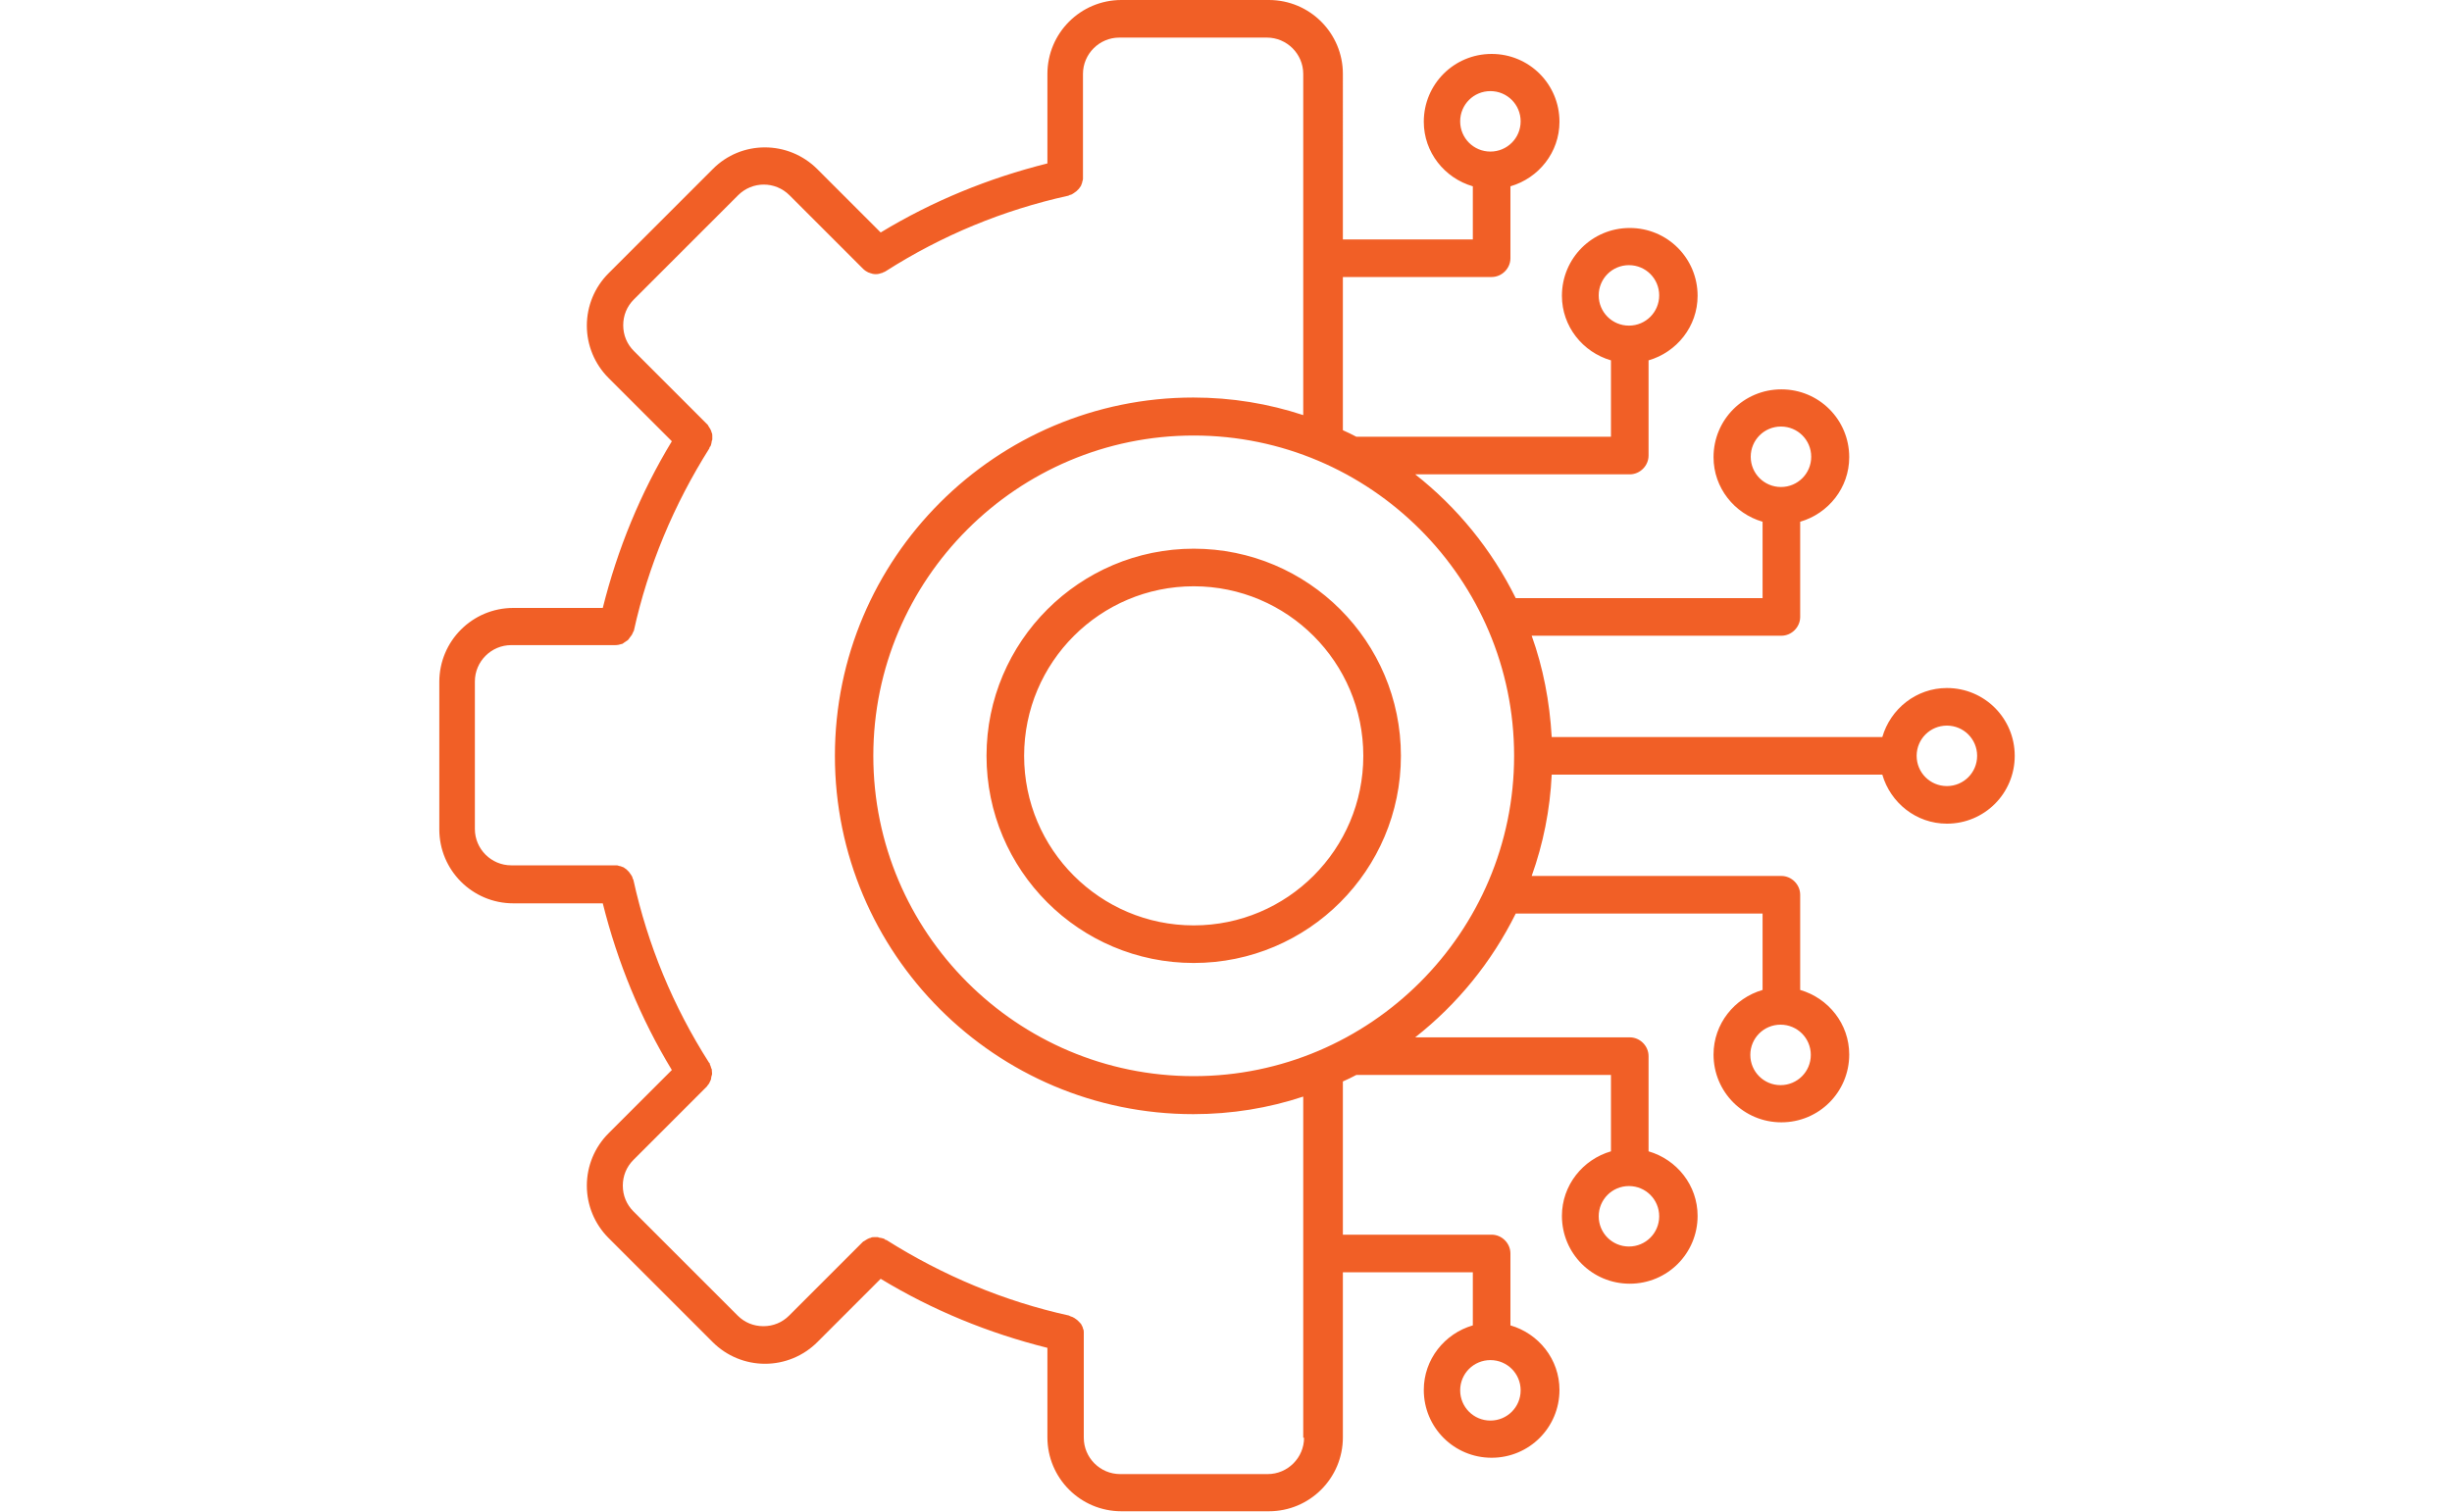 <?xml version="1.0" encoding="UTF-8"?>
<svg id="Layer_2" xmlns="http://www.w3.org/2000/svg" xmlns:xlink="http://www.w3.org/1999/xlink" viewBox="0 0 60 37">
  <defs>
    <style>
      .cls-1 {
        fill: none;
      }

      .cls-2 {
        fill: #f15f26;
      }

      .cls-3 {
        clip-path: url(#clippath);
      }
    </style>
    <clipPath id="clippath">
      <rect class="cls-1" width="60" height="37"/>
    </clipPath>
  </defs>
  <g id="Layer_1-2" data-name="Layer_1">
    <g class="cls-3">
      <path class="cls-2" d="M47.64,16.84c-.75,0-1.38.51-1.58,1.2h-8.09c-.05-.87-.21-1.7-.49-2.48h6.11c.25,0,.46-.21.46-.46v-2.33c.69-.2,1.2-.83,1.2-1.58,0-.92-.74-1.66-1.66-1.66s-1.66.74-1.66,1.66c0,.75.51,1.38,1.2,1.58v1.87h-6.04c-.59-1.19-1.43-2.22-2.46-3.03h5.25c.25,0,.46-.21.46-.46v-2.33c.69-.2,1.2-.83,1.2-1.58,0-.92-.74-1.66-1.66-1.66s-1.66.74-1.66,1.66c0,.75.51,1.38,1.2,1.58v1.87h-6.23c-.11-.06-.22-.11-.33-.16v-3.75h3.64c.25,0,.46-.21.46-.46v-1.76c.69-.2,1.2-.83,1.2-1.58,0-.92-.74-1.66-1.66-1.66s-1.66.74-1.66,1.66c0,.75.51,1.38,1.2,1.58v1.3h-3.18V1.81c0-1-.81-1.81-1.81-1.81h-3.61c-1,0-1.81.81-1.81,1.81v2.19c-1.44.36-2.81.92-4.08,1.69l-1.55-1.55c-.71-.71-1.86-.71-2.56,0l-2.55,2.55c-.34.34-.53.8-.53,1.28s.19.94.53,1.28l1.55,1.55c-.77,1.27-1.33,2.64-1.69,4.08h-2.19c-1,0-1.81.81-1.81,1.81v3.61c0,1,.81,1.81,1.81,1.81h2.19c.36,1.44.92,2.81,1.69,4.08l-1.55,1.55c-.34.34-.53.8-.53,1.28s.19.94.53,1.28l2.55,2.55c.34.34.8.53,1.28.53s.94-.19,1.28-.53l1.55-1.55c1.27.77,2.64,1.33,4.08,1.69v2.19c0,1,.81,1.81,1.81,1.81h3.61c1,0,1.81-.81,1.81-1.81v-4.04h3.18v1.3c-.69.2-1.2.83-1.2,1.58,0,.92.74,1.66,1.66,1.66s1.66-.74,1.66-1.66c0-.75-.51-1.38-1.2-1.58v-1.76c0-.25-.21-.46-.46-.46h-3.64v-3.75c.11-.05.22-.1.33-.16h6.23v1.87c-.69.2-1.2.83-1.2,1.58,0,.92.74,1.66,1.66,1.66s1.66-.74,1.66-1.66c0-.75-.51-1.38-1.2-1.58v-2.33c0-.25-.21-.46-.46-.46h-5.25c1.03-.81,1.87-1.84,2.46-3.03h6.04v1.87c-.69.2-1.2.83-1.2,1.58,0,.92.74,1.66,1.66,1.66s1.66-.74,1.66-1.66c0-.75-.51-1.38-1.2-1.58v-2.33c0-.25-.21-.46-.46-.46h-6.11c.28-.78.45-1.62.49-2.48h8.09c.2.69.83,1.2,1.58,1.2.92,0,1.66-.74,1.66-1.66s-.74-1.66-1.66-1.66h0ZM42.84,11.18c0-.41.33-.74.74-.74s.74.33.74.74-.33.74-.74.74-.74-.33-.74-.74ZM39.12,7.23c0-.41.33-.74.74-.74s.74.33.74.74-.33.74-.74.74-.74-.33-.74-.74ZM35.73,2.97c0-.41.33-.74.74-.74s.74.33.74.74-.33.74-.74.74-.74-.33-.74-.74ZM37.21,34.03c0,.41-.33.74-.74.74s-.74-.33-.74-.74.33-.74.74-.74.74.33.74.74ZM40.6,29.77c0,.41-.33.74-.74.74s-.74-.33-.74-.74.33-.74.74-.74.74.33.74.74ZM44.31,25.82c0,.41-.33.74-.74.74s-.74-.33-.74-.74.33-.74.74-.74.74.33.74.74ZM31.91,35.19c0,.49-.4.89-.89.89h-3.61c-.49,0-.89-.4-.89-.89v-2.54s0-.03,0-.04c0-.03,0-.06-.02-.09,0-.03-.02-.06-.03-.08-.01-.03-.03-.05-.05-.07-.02-.02-.04-.04-.06-.06s-.05-.03-.07-.05c-.03-.02-.06-.03-.09-.04-.01,0-.02-.01-.04-.02-1.59-.35-3.09-.98-4.47-1.85-.01,0-.03,0-.04-.02-.03-.02-.06-.02-.09-.03-.03,0-.06-.01-.08-.02-.03,0-.06,0-.09,0-.03,0-.06,0-.09.02-.03,0-.05.02-.08.03-.03.02-.05.03-.08.05-.01,0-.02.01-.03.02l-1.8,1.8c-.17.17-.39.26-.63.26s-.46-.09-.63-.26l-2.55-2.55c-.17-.17-.26-.39-.26-.63s.09-.46.26-.63l1.8-1.8s.01-.02.02-.03c.02-.02.04-.05.05-.08.01-.03.03-.05.03-.08,0-.03.01-.06.02-.09s0-.06,0-.09c0-.03,0-.06-.02-.08,0-.03-.02-.06-.03-.09,0-.01,0-.03-.02-.04-.88-1.38-1.5-2.88-1.85-4.47,0-.01-.01-.02-.02-.04,0-.03-.02-.06-.04-.09-.02-.02-.03-.05-.05-.07-.02-.02-.04-.04-.06-.06-.02-.02-.05-.03-.07-.05-.03-.01-.05-.02-.08-.03-.03,0-.06-.02-.09-.02-.02,0-.03,0-.04,0h-2.54c-.49,0-.89-.4-.89-.89v-3.61c0-.49.4-.89.89-.89h2.54c.06,0,.11-.01.17-.03.02,0,.03-.02.05-.03.03-.02.06-.04.09-.06.02-.02.03-.03.04-.05.02-.03.04-.05.06-.08.01-.02.02-.04.03-.06,0-.02.02-.03.02-.04.35-1.59.98-3.09,1.85-4.47,0-.01,0-.03.02-.04.02-.03.02-.06.03-.09,0-.03.01-.06.02-.08,0-.03,0-.06,0-.09,0-.03,0-.06-.02-.09,0-.03-.02-.05-.03-.08-.02-.03-.03-.05-.05-.08,0-.01-.01-.02-.02-.03l-1.8-1.8c-.17-.17-.26-.39-.26-.63s.09-.46.26-.63l2.55-2.55c.35-.35.91-.35,1.26,0l1.8,1.8s0,0,0,0c.04.04.09.07.13.09.01,0,.02,0,.03.01.05.02.1.03.15.03s.1-.01.15-.03c.02,0,.03-.01.04-.02.02,0,.03-.01.05-.02,1.38-.88,2.88-1.5,4.47-1.85.01,0,.02-.01.04-.02.03,0,.06-.02.09-.04.02-.02.05-.03.07-.05.02-.02.04-.04.06-.06.02-.02.03-.05.05-.07.01-.02.02-.05.03-.08,0-.03.02-.06.02-.09,0-.01,0-.03,0-.04V1.81c0-.49.4-.89.89-.89h3.61c.49,0,.89.4.89.89v8.35c-.85-.28-1.75-.43-2.69-.43-4.83,0-8.77,3.93-8.77,8.77s3.93,8.77,8.77,8.77c.94,0,1.85-.15,2.69-.43v8.35ZM29.21,26.34c-4.33,0-7.84-3.52-7.84-7.84s3.52-7.84,7.84-7.84,7.84,3.52,7.84,7.84-3.52,7.84-7.84,7.84ZM47.64,19.24c-.41,0-.74-.33-.74-.74s.33-.74.74-.74.74.33.74.74-.33.74-.74.74ZM29.21,13.43c-2.79,0-5.07,2.27-5.07,5.07s2.27,5.07,5.07,5.07,5.07-2.27,5.07-5.07-2.27-5.07-5.07-5.07ZM29.21,22.65c-2.29,0-4.15-1.86-4.15-4.15s1.86-4.15,4.15-4.15,4.15,1.86,4.15,4.15-1.86,4.15-4.15,4.15Z"/>
    </g>
  </g>
</svg>